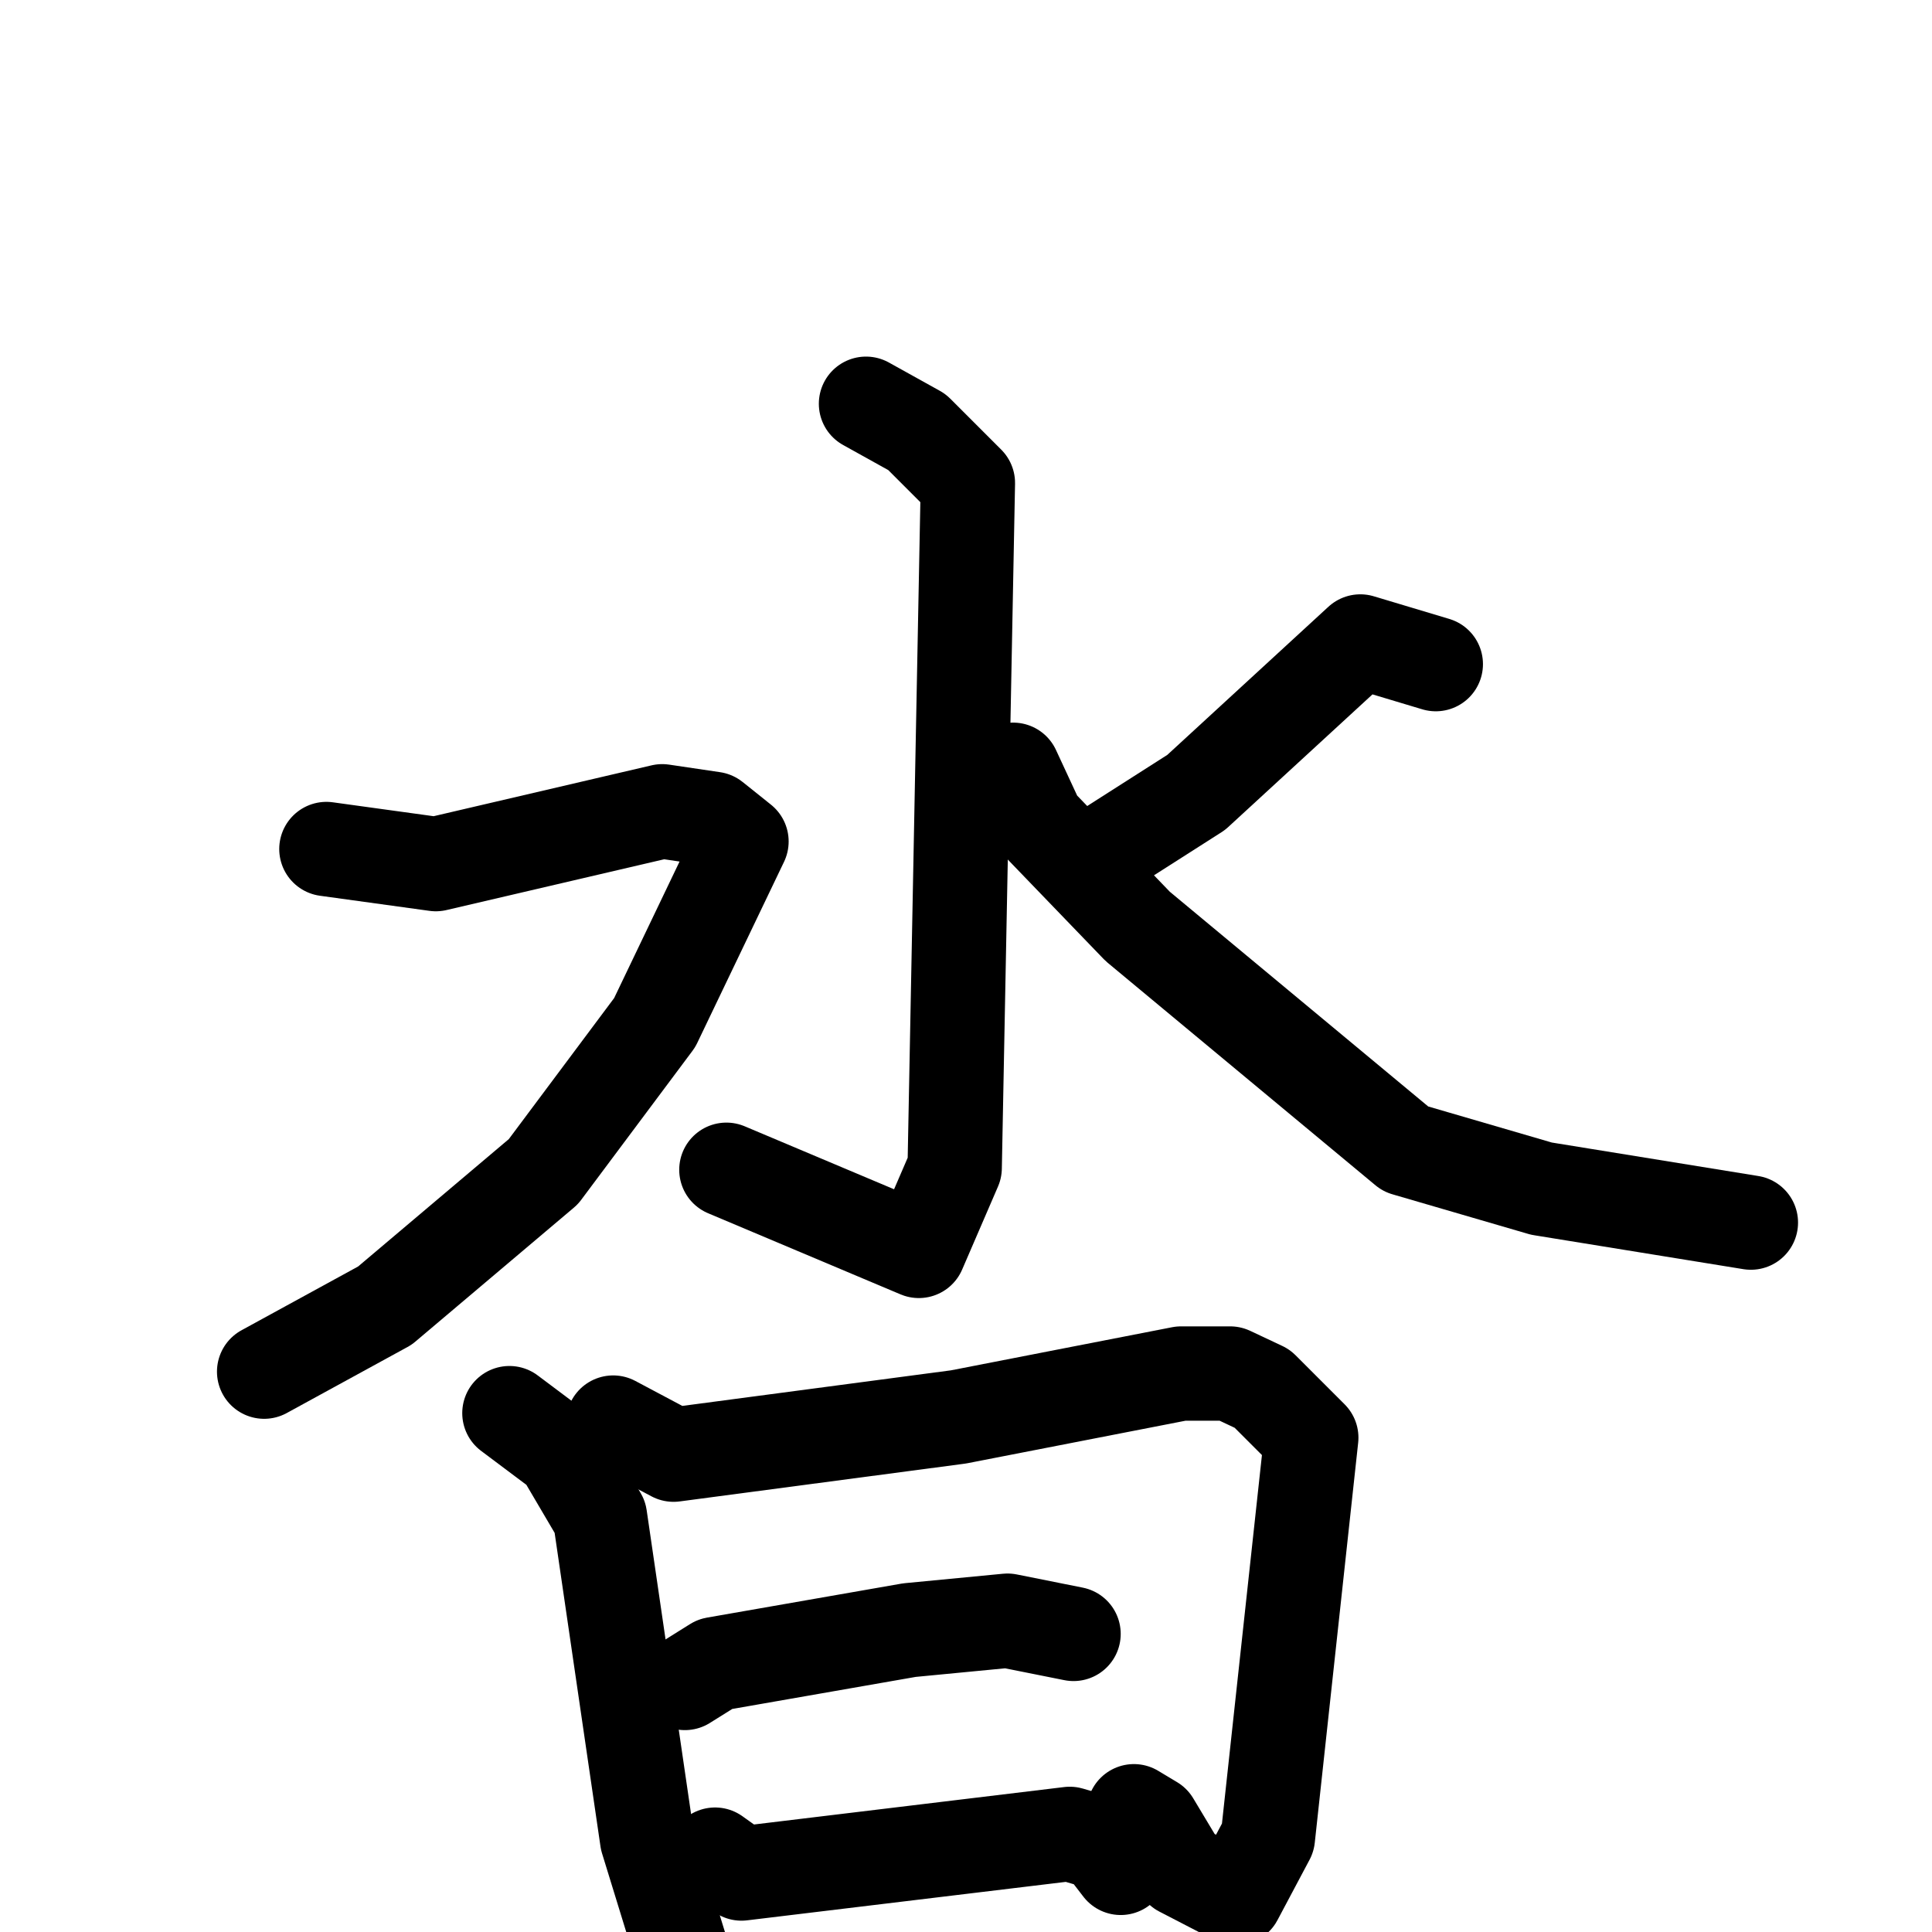 <svg xmlns="http://www.w3.org/2000/svg" viewBox="0 0 1024 1024">
  <g style="fill:none;stroke:#000000;stroke-width:50;stroke-linecap:round;stroke-linejoin:round;" transform="scale(1, 1) translate(0, 0)">
    <path d="M 459.0,214.0 L 486.0,229.0 L 513.0,256.0 L 506.0,619.0 L 487.0,663.0 L 385.0,620.0"/>
    <path d="M 173.0,450.0 L 231.0,458.0 L 351.0,430.0 L 378.0,434.0 L 393.0,446.0 L 347.0,542.0 L 288.0,621.0 L 204.0,692.0 L 140.0,727.0"/>
    <path d="M 761.0,352.0 L 721.0,340.0 L 634.0,420.0 L 587.0,450.0"/>
    <path d="M 537.0,408.0 L 550.0,436.0 L 603.0,491.0 L 745.0,609.0 L 817.0,630.0 L 928.0,648.0"/>
    <path d="M 270.0,749.0 L 298.0,770.0 L 318.0,804.0 L 343.0,975.0 L 363.0,1040.0"/>
    <path d="M 325.0,754.0 L 357.0,771.0 L 508.0,751.0 L 626.0,728.0 L 652.0,728.0 L 669.0,736.0 L 695.0,762.0 L 672.0,974.0 L 655.0,1006.0 L 626.0,991.0 L 611.0,966.0 L 601.0,960.0"/>
    <path d="M 363.0,892.0 L 379.0,882.0 L 482.0,864.0 L 534.0,859.0 L 569.0,866.0"/>
    <path d="M 379.0,983.0 L 393.0,993.0 L 567.0,972.0 L 584.0,977.0 L 594.0,990.0"/>
  </g>
</svg>
